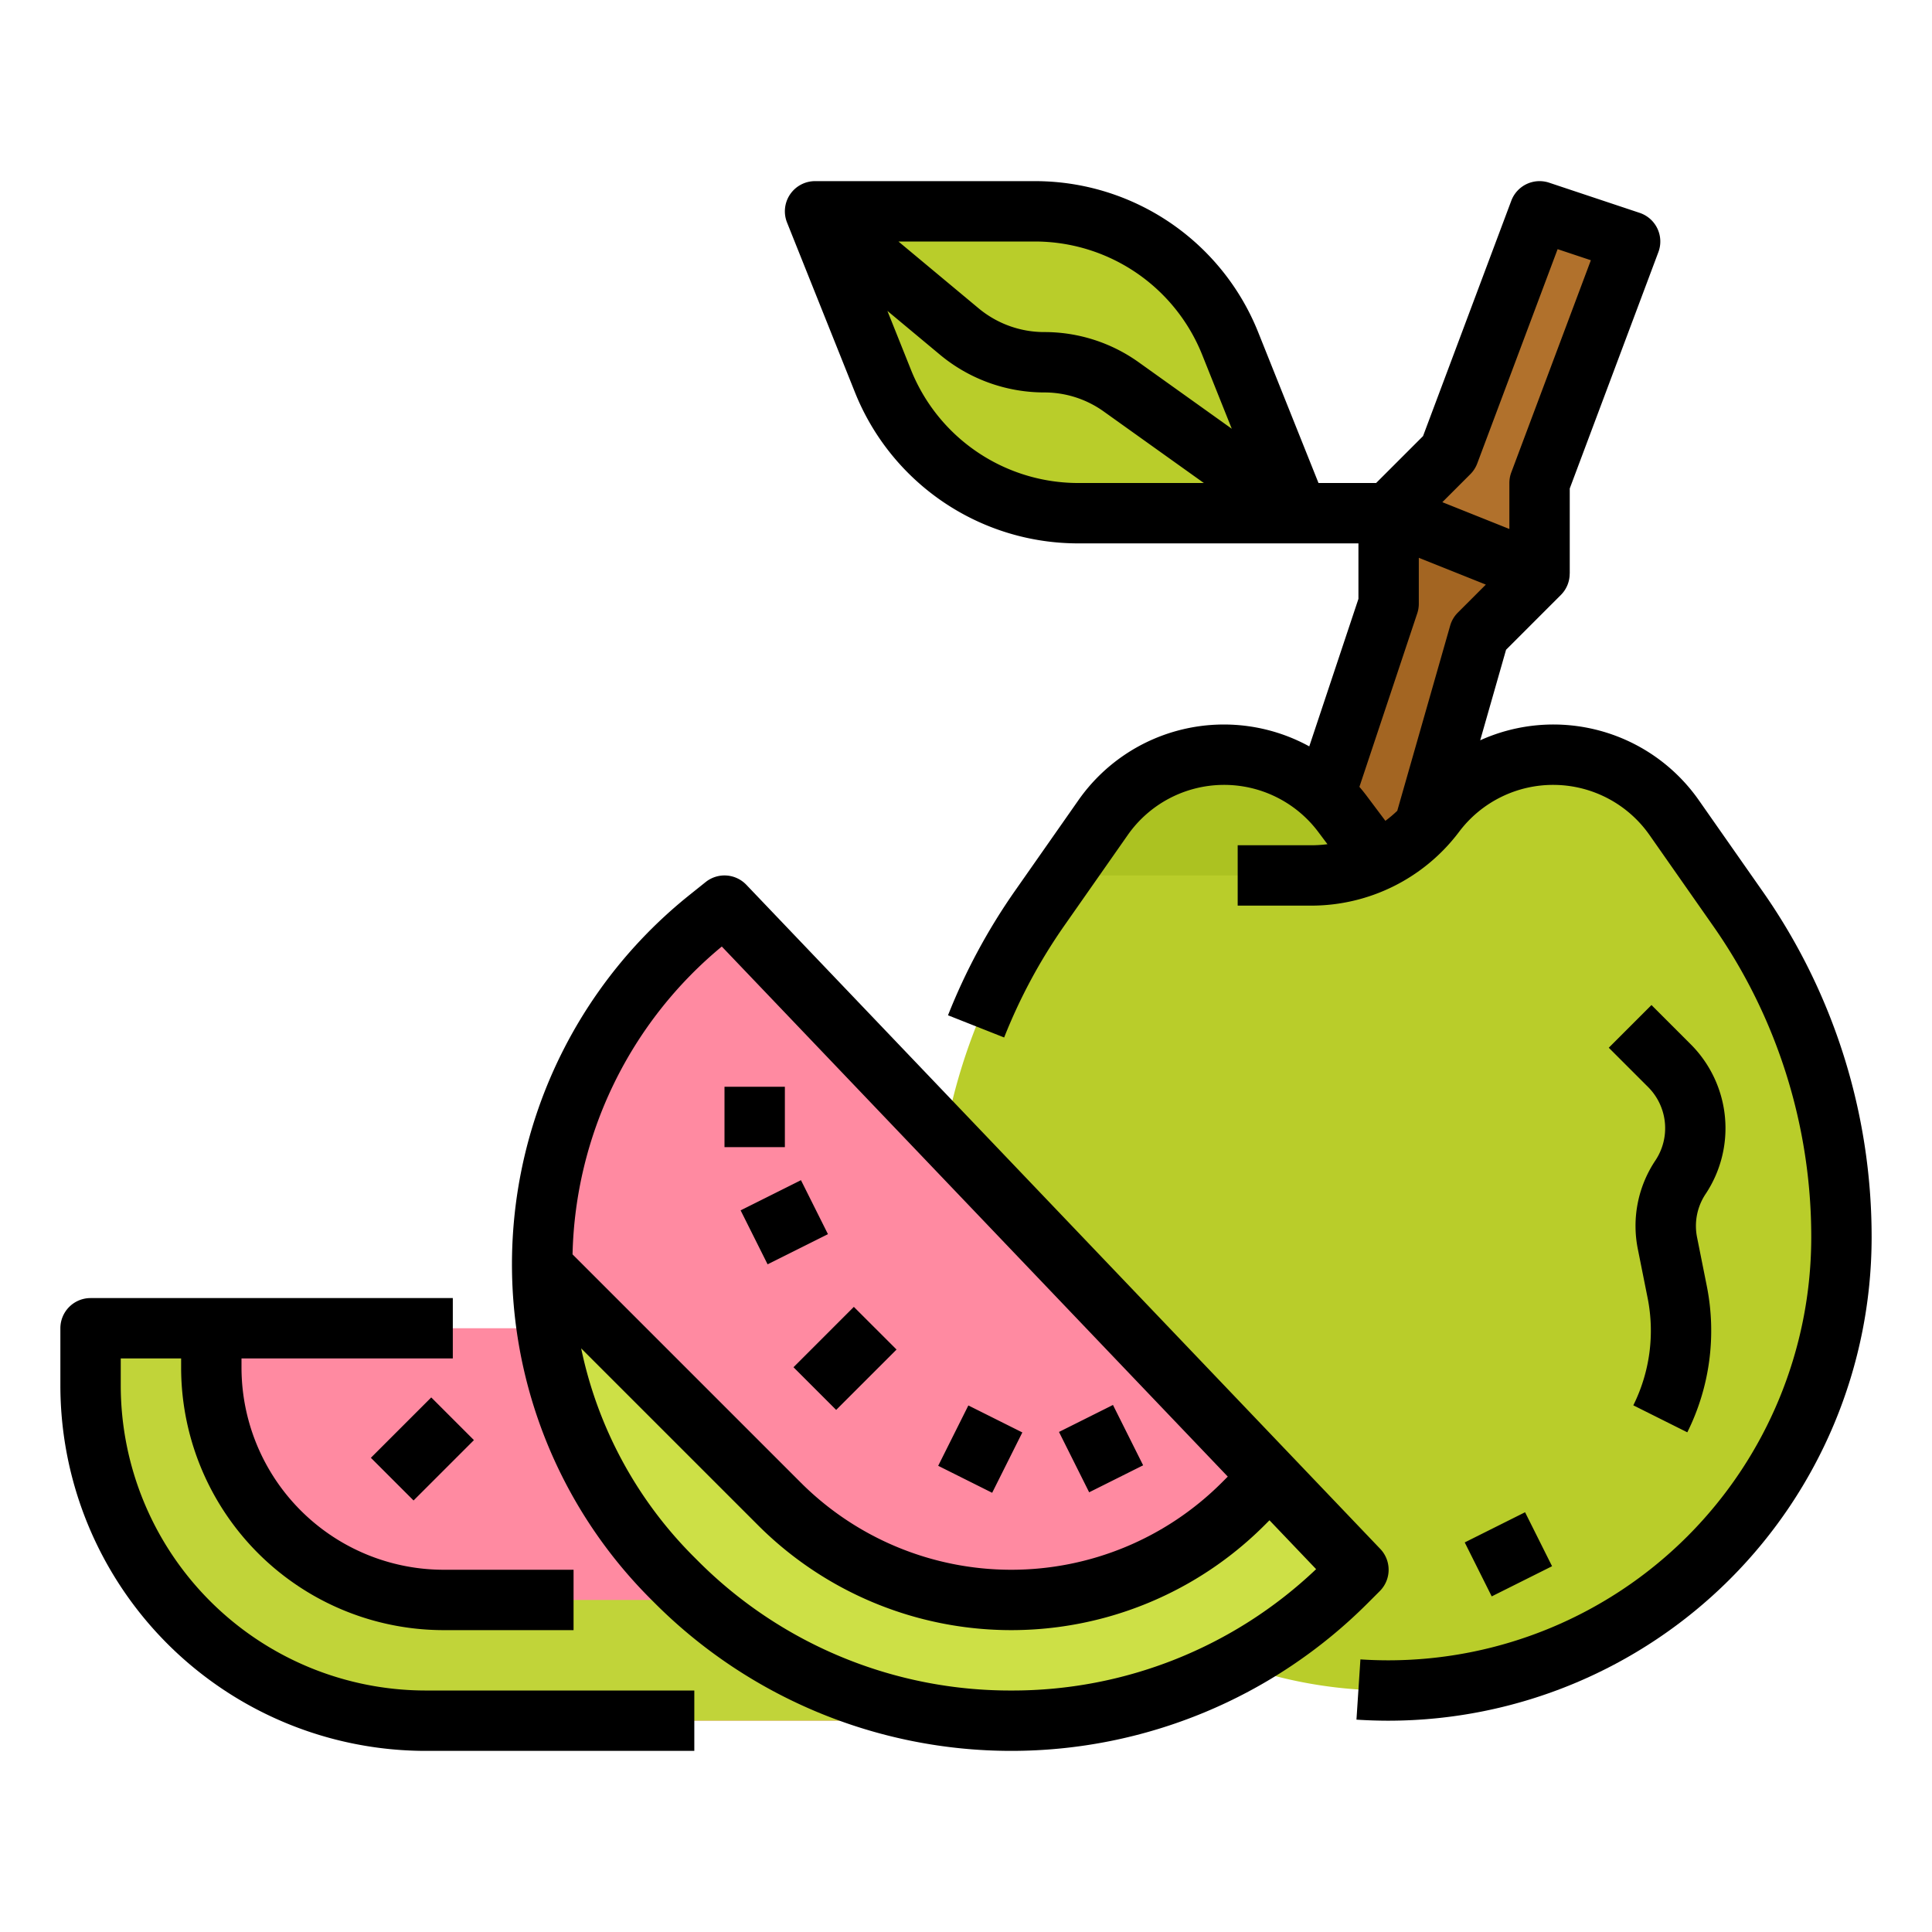 <svg xmlns="http://www.w3.org/2000/svg" version="1.1" xmlns:xlink="http://www.w3.org/1999/xlink" width="512" height="512" x="0" y="0" viewBox="0 0 512 512" style="enable-background:new 0 0 512 512" xml:space="preserve" class=""><g><path fill="#ff8aa1" d="M268 456H112.88A88.889 88.889 0 0 1 24 367.12V352h240l2.77 72z" opacity="1" data-original="#ff8aa1"></path><path fill="#a36522" d="M342.906 235.283 368 160v-24l40 16-16 16-20.571 72z" opacity="1" data-original="#a36522"></path><path fill="#b9cd2a" d="M488 328a120 120 0 0 1-240 0 152.232 152.232 0 0 1 27.53-87.32l6.08-8.68 10.69-15.28a39.193 39.193 0 0 1 63.46-1.04A40.872 40.872 0 0 0 368 226.53a40.8 40.8 0 0 0 6.63-4.77 41.58 41.58 0 0 0 5.61-6.08 39.187 39.187 0 0 1 63.46 1.04l16.77 23.96A152.127 152.127 0 0 1 488 328z" opacity="1" data-original="#b9cd2a"></path><path fill="#acc221" d="M368 226.53a40.726 40.726 0 0 1-20.4 5.47h-65.99l10.69-15.28a39.193 39.193 0 0 1 63.46-1.04A40.872 40.872 0 0 0 368 226.53z" opacity="1" data-original="#acc221"></path><path fill="#b1712c" d="m368 136 16-16 24-64 24 8-24 64v24z" opacity="1" data-original="#b1712c"></path><path fill="#ff8aa1" d="m360 416-3.23 3.23a125.553 125.553 0 0 1-177.54 0l-1.18-1.18a117.343 117.343 0 0 1-34.36-82.36 115.092 115.092 0 0 1 1.35-18.47 117.427 117.427 0 0 1 42.69-73.8L192 240l144.56 151.44z" opacity="1" data-original="#ff8aa1"></path><path fill="#c1d439" d="M268 456H112.88A88.889 88.889 0 0 1 24 367.12V352h32v10.39A61.607 61.607 0 0 0 117.61 424h149.16z" opacity="1" data-original="#c1d439"></path><path fill="#b9cd2a" d="M344 136h-58.09a55.998 55.998 0 0 1-51.99-35.2l-11.67-29.18L216 56h58.09a55.998 55.998 0 0 1 51.99 35.2l12.41 31.03z" opacity="1" data-original="#b9cd2a"></path><path fill="#cde046" d="m360 416-3.23 3.23a125.553 125.553 0 0 1-177.54 0l-1.18-1.18a117.343 117.343 0 0 1-34.36-82.36l62.85 62.85a86.924 86.924 0 0 0 122.92 0l7.1-7.1z" opacity="1" data-original="#cde046"></path><path d="M450.254 212.131a47.05 47.05 0 0 0-57.987-15.943l6.855-23.995 14.535-14.534a7.99 7.99 0 0 0 2.328-5.657H416v-22.549l23.49-62.642a7.999 7.999 0 0 0-4.96-10.398l-24-8a8.002 8.002 0 0 0-10.02 4.78l-23.391 62.378-12.433 12.431h-15.27l-15.907-39.769a63.696 63.696 0 0 0-59.423-40.23H216a8 8 0 0 0-7.427 10.97l17.919 44.798a63.696 63.696 0 0 0 59.423 40.231h74.085v14.702l-13.03 39.093a47.07 47.07 0 0 0-61.224 14.334l-16.773 23.96a160.464 160.464 0 0 0-17.741 32.97l14.879 5.883a144.449 144.449 0 0 1 15.97-29.677l16.772-23.961a31.19 31.19 0 0 1 50.504-.827l2.432 3.242a32.388 32.388 0 0 1-4.193.281H328v16h19.596a49.043 49.043 0 0 0 39.048-19.524 31.19 31.19 0 0 1 50.504.829l16.772 23.96A143.58 143.58 0 0 1 480 328.002a112.127 112.127 0 0 1-112 112c-2.487 0-5.002-.082-7.475-.245l-1.049 15.966c2.82.185 5.688.28 8.524.28a128.145 128.145 0 0 0 128-128 159.499 159.499 0 0 0-28.972-91.912zm-58.764-89.32 21.294-56.781 8.81 2.937-21.085 56.226a8 8 0 0 0-.51 2.81v12.183l-17.764-7.105 7.422-7.422a7.988 7.988 0 0 0 1.833-2.848zm-72.837-28.635 7.778 19.446-24.612-17.58a42.922 42.922 0 0 0-25.088-8.04 27.213 27.213 0 0 1-17.39-6.296l-21.245-17.704h35.99a47.772 47.772 0 0 1 44.567 30.174zm-77.307 3.653-6.174-15.436 13.925 11.604a43.244 43.244 0 0 0 27.634 10.005 27.011 27.011 0 0 1 15.788 5.06l26.517 18.94h-33.122a47.772 47.772 0 0 1-44.568-30.173zm120.81 113.05a46.35 46.35 0 0 0-1.897-2.355l15.33-45.992a8.012 8.012 0 0 0 .41-2.53V147.82l17.765 7.105-7.422 7.422a8.01 8.01 0 0 0-2.035 3.459l-14.017 49.061a32.838 32.838 0 0 1-3.148 2.66z" fill="#000000" opacity="1" data-original="#000000"></path><path d="m448.107 276.796-10.45-10.45-11.315 11.313 10.451 10.45a15.416 15.416 0 0 1 1.92 19.4 31.17 31.17 0 0 0-4.66 23.557l2.594 12.964a44.351 44.351 0 0 1-3.803 28.395l14.31 7.155a60.429 60.429 0 0 0 5.182-38.688l-2.593-12.964a15.273 15.273 0 0 1 2.284-11.544 31.46 31.46 0 0 0-3.92-39.588zM388.168 408.757l15.993-7.996 7.152 14.304-15.993 7.996zM365.657 421.659a8.001 8.001 0 0 0 .13-11.18l-168-176a8 8 0 0 0-10.785-.724l-4.274 3.42a125.362 125.362 0 0 0-10.333 186.536l1.178 1.178a133.54 133.54 0 0 0 188.853 0zm-174.372-170.82 134.089 140.475-1.576 1.576a78.911 78.911 0 0 1-111.597 0l-60.471-60.471a109.02 109.02 0 0 1 39.555-81.58zm76.714 197.163a116.768 116.768 0 0 1-83.11-34.425l-1.179-1.178a109.616 109.616 0 0 1-29.693-55.065l46.87 46.869a94.912 94.912 0 0 0 134.226 0l1.312-1.312 12.36 12.95A116.72 116.72 0 0 1 268 448.002z" fill="#000000" opacity="1" data-original="#000000"></path><path d="M191.999 288.002h16v16h-16zM196.27 320.754l15.992-7.996 7.152 14.304-15.993 7.996zM210.282 362.33l15.998-15.997 11.312 11.312-15.998 15.997zM248.63 388.452l7.996-15.993 14.304 7.152-7.997 15.993zM280.643 379.48l14.304-7.152 7.996 15.993-14.304 7.152zM112.877 464.002H184v-16h-71.122A80.878 80.878 0 0 1 32 367.124v-7.122h16v2.388a69.612 69.612 0 0 0 69.613 69.612h34.387v-16h-34.387a53.612 53.612 0 0 1-53.613-53.612v-2.388h56v-16H24a8 8 0 0 0-8 8v15.122a96.877 96.877 0 0 0 96.878 96.878z" fill="#000000" opacity="1" data-original="#000000"></path><path d="m98.283 386.33 15.998-15.997 11.312 11.312-15.998 15.997z" fill="#000000" opacity="1" data-original="#000000"></path></g></svg>